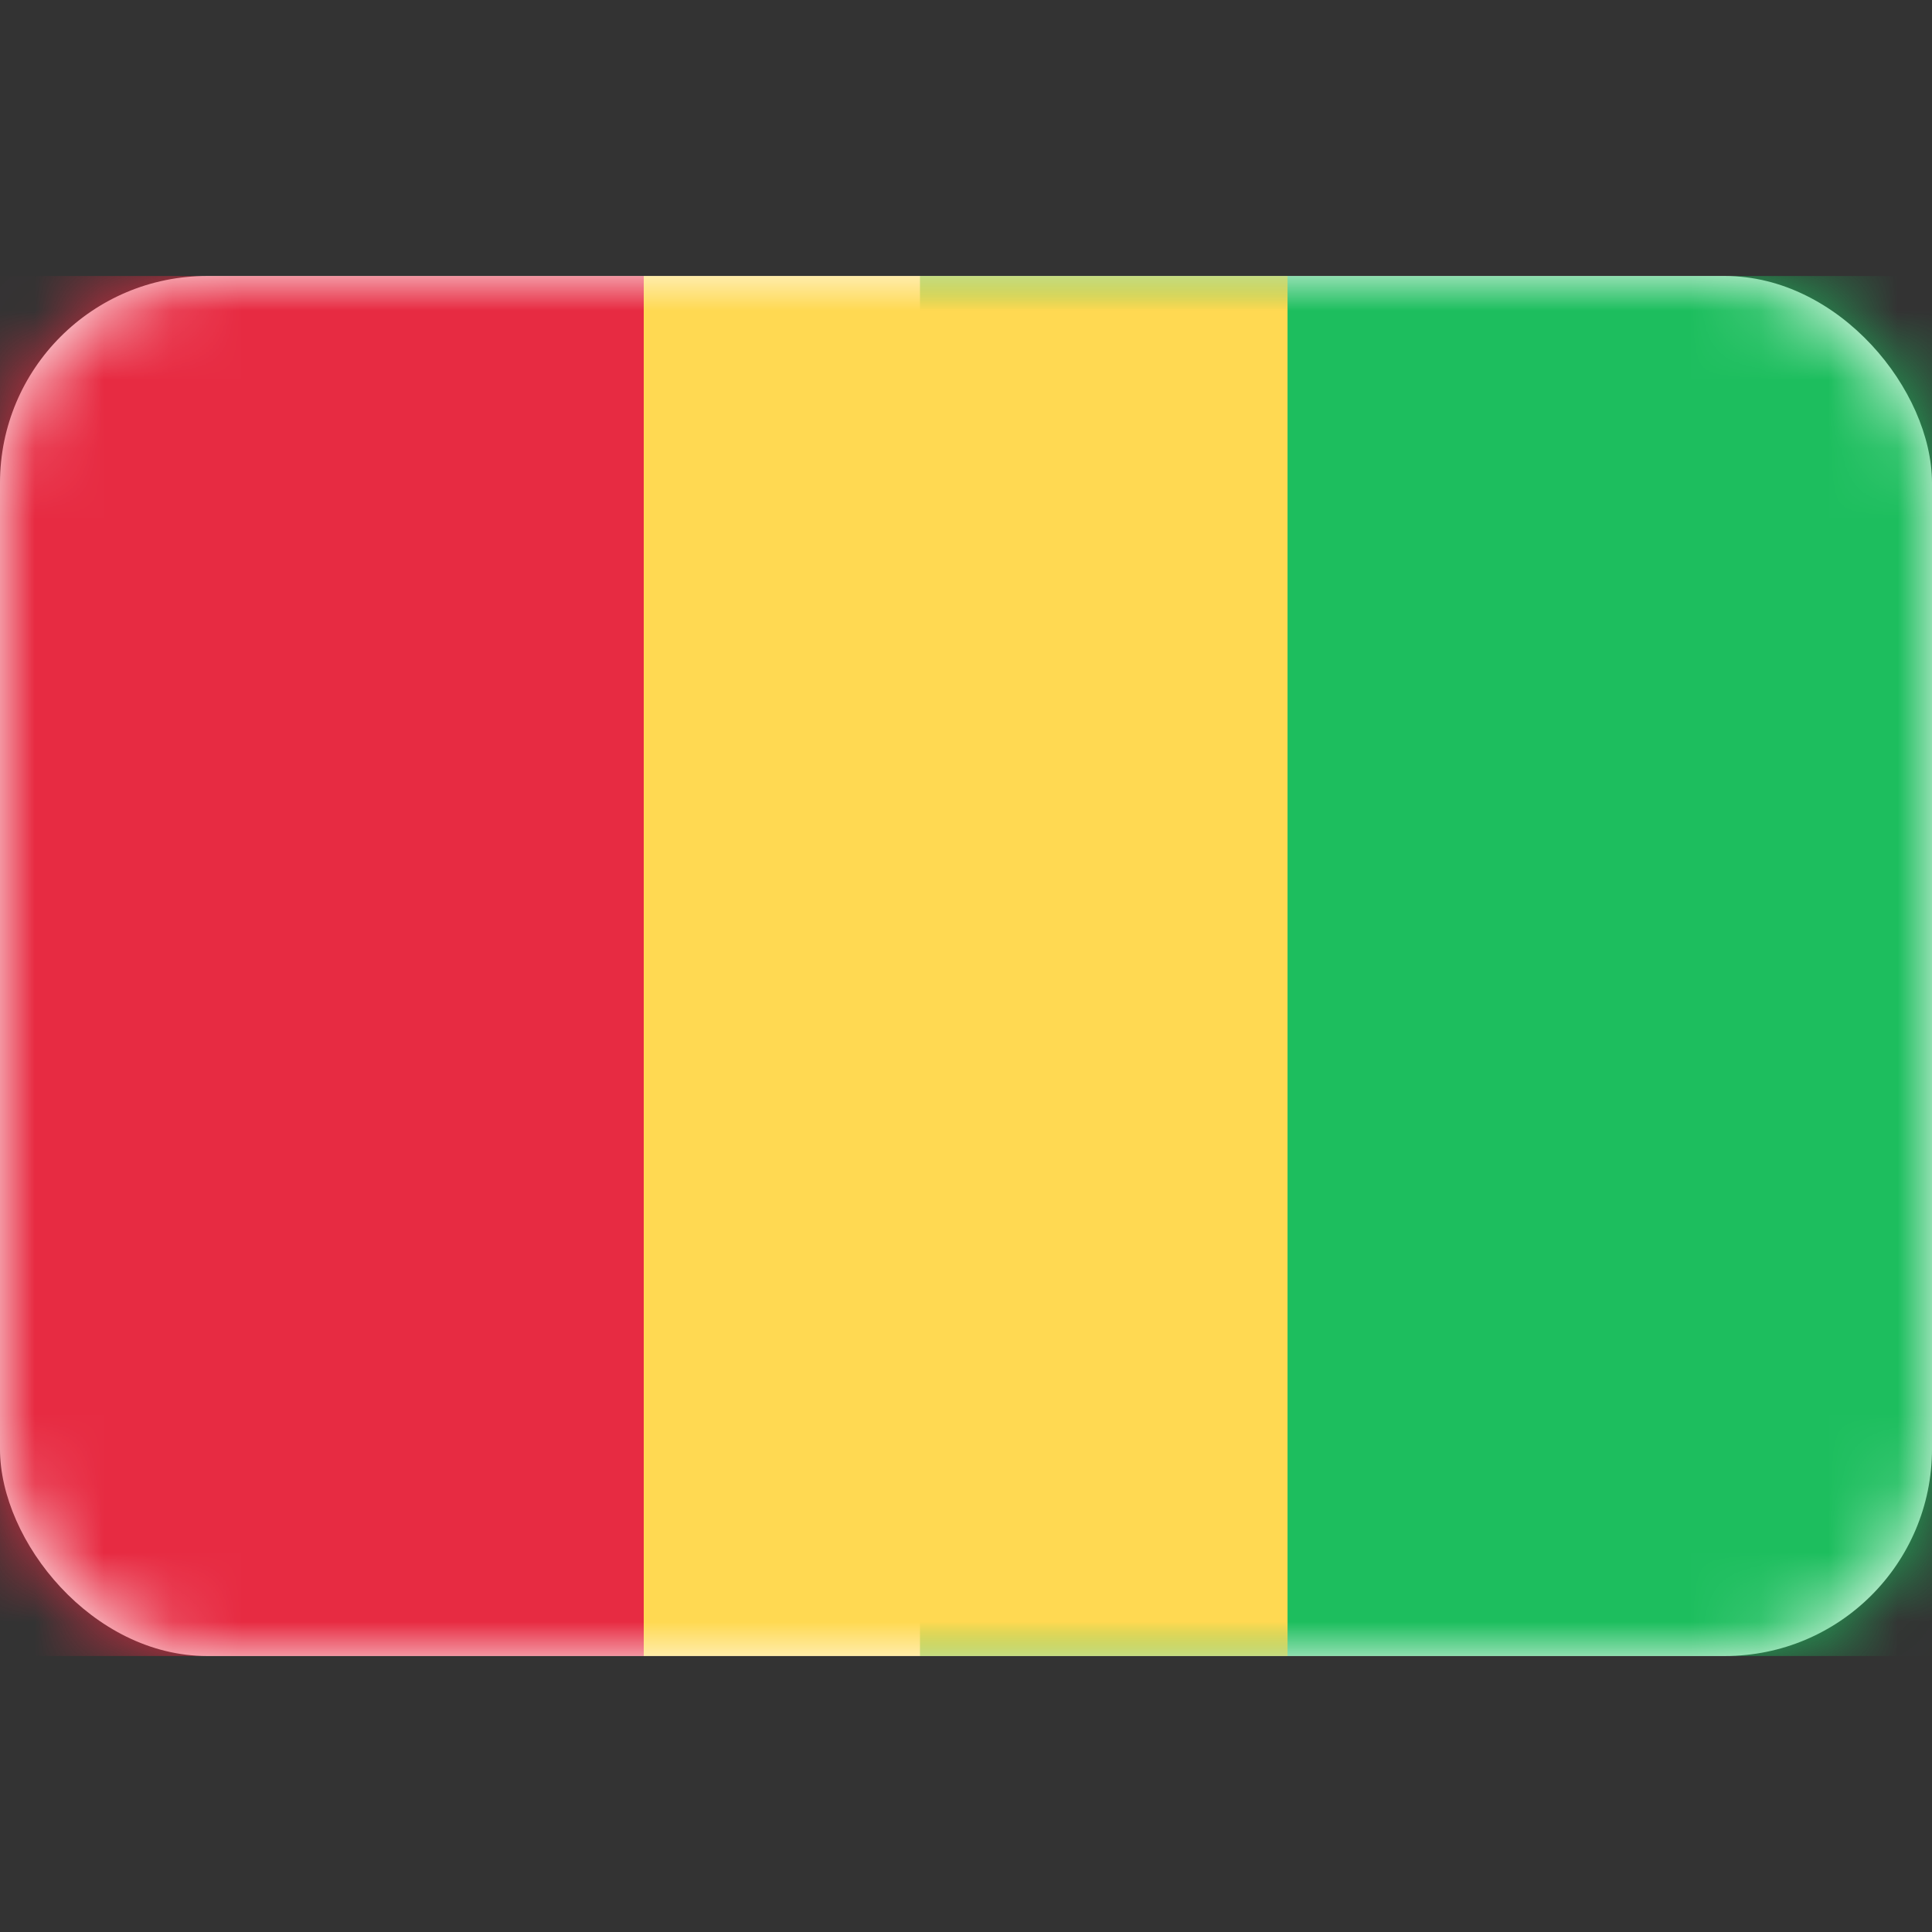 <svg width="28" height="28" viewBox="0 0 28 28" fill="none" xmlns="http://www.w3.org/2000/svg" xmlns:xlink="http://www.w3.org/1999/xlink">
	<rect x="0" y="0" width="28" height="28" fill="#333333" stroke="none"/>
	<desc>
			Created with Pixso.
	</desc>
	<defs/>
	<rect id="Guinea" width="28" height="28" fill="#FFFFFF" fill-opacity="0"/>
	<rect id="Mask" y="4" rx="3" width="28" height="20" fill="#FFFFFF" fill-opacity="1"/>
	<rect id="Mask" y="4" rx="3" width="28" height="20" stroke="#979797" stroke-opacity="0" stroke-width="0"/>
	<mask id="mask17_5606" mask-type="alpha" maskUnits="userSpaceOnUse" x="0" y="4" width="28" height="20">
		<rect id="Mask" y="4" rx="3" width="28" height="20" fill="#FFFFFF" fill-opacity="1"/>
		<rect id="Mask" y="4" rx="3" width="28" height="20" stroke="#979797" stroke-opacity="0" stroke-width="0"/>
	</mask>
	<g mask="url(#mask17_5606)">
		<rect id="Mask" x="13.333" y="4" width="14.667" height="20" fill="#1DBE5E" fill-opacity="1"/>
		<rect id="Mask" x="13.333" y="4" width="14.667" height="20" stroke="#979797" stroke-opacity="0" stroke-width="0"/>
	</g>
	<g mask="url(#mask17_5606)">
		<path id="Rectangle 2" d="M0 24L9.33 24L9.33 4L0 4L0 24Z" fill="#E72B42" fill-opacity="1" fill-rule="evenodd"/>
		<path id="Rectangle 2" d="M9.33 24L9.33 4L0 4L0 24L9.33 24Z" stroke="#979797" stroke-opacity="0" stroke-width="0"/>
	</g>
	<g mask="url(#mask17_5606)">
		<path id="Rectangle 2 Copy" d="M9.33 24L18.66 24L18.66 4L9.33 4L9.33 24Z" fill="#FFD952" fill-opacity="1" fill-rule="evenodd"/>
		<path id="Rectangle 2 Copy" d="M18.66 24L18.66 4L9.33 4L9.33 24L18.66 24Z" stroke="#979797" stroke-opacity="0" stroke-width="0"/>
	</g>
</svg>
